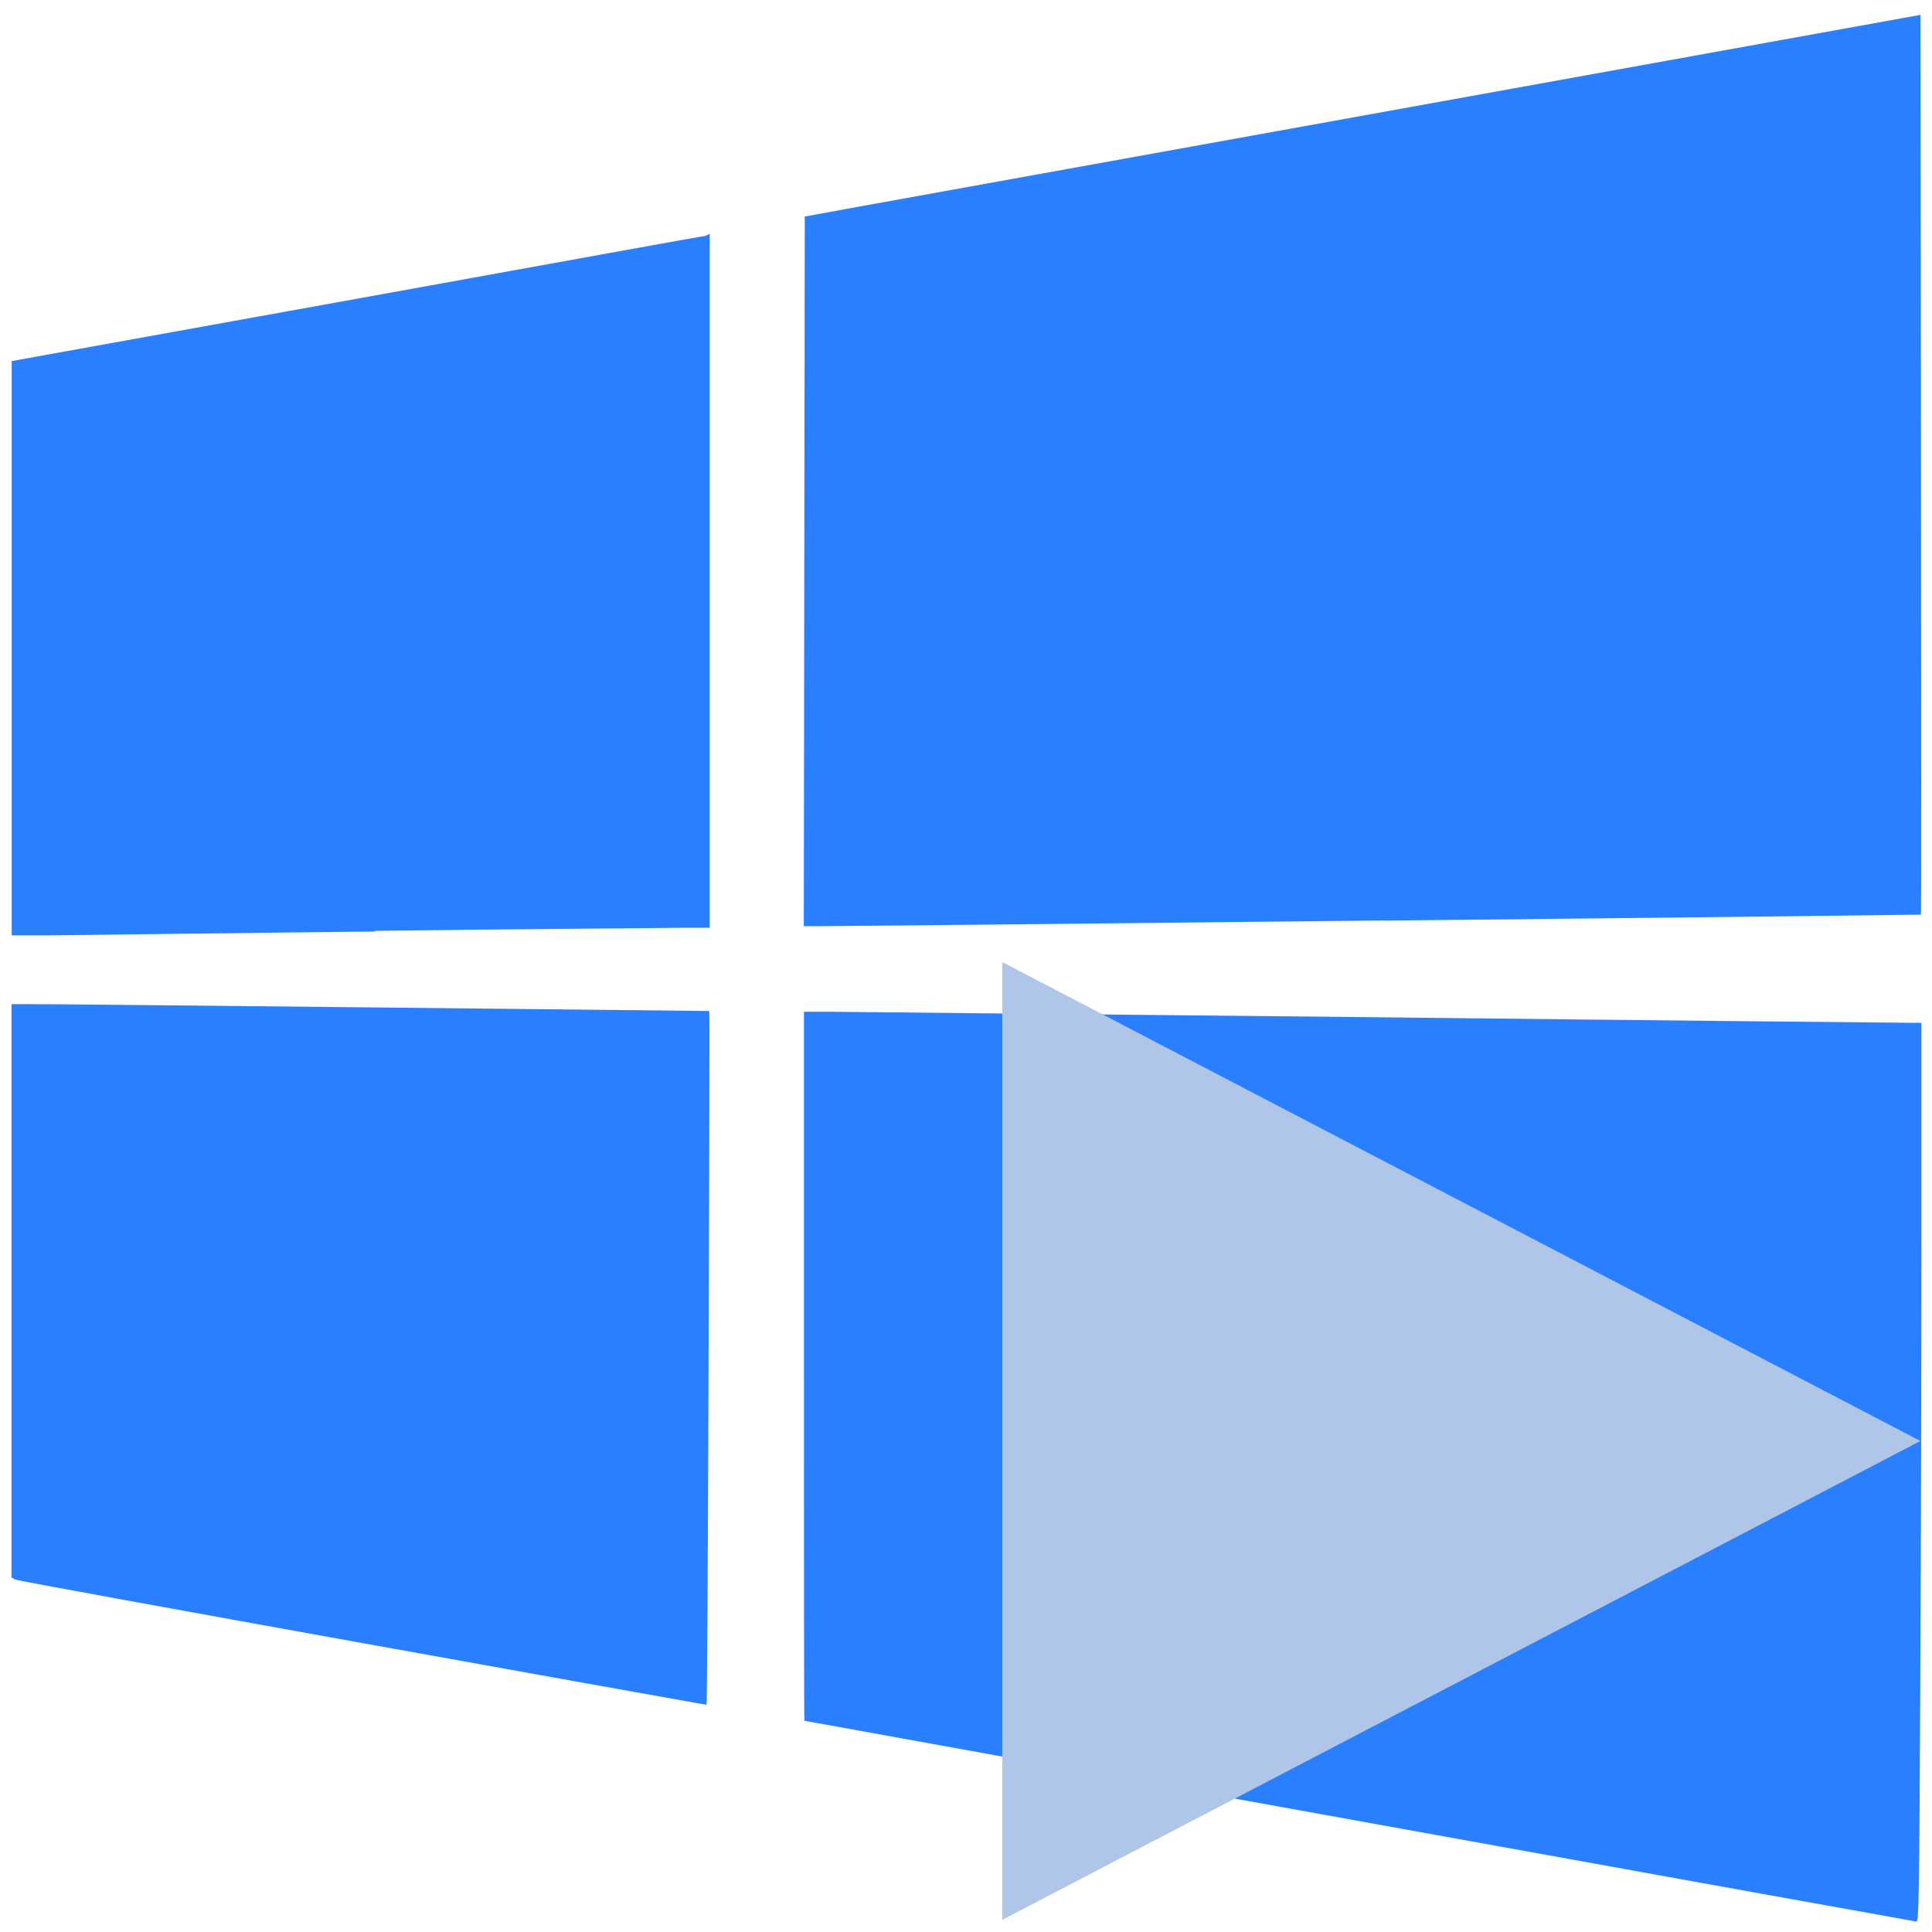 <?xml version="1.0" encoding="UTF-8" standalone="no"?>
<svg
   xmlns:dc="http://purl.org/dc/elements/1.1/"
   xmlns:cc="http://creativecommons.org/ns#"
   xmlns:rdf="http://www.w3.org/1999/02/22-rdf-syntax-ns#"
   xmlns:svg="http://www.w3.org/2000/svg"
   xmlns="http://www.w3.org/2000/svg"
   xmlns:sodipodi="http://sodipodi.sourceforge.net/DTD/sodipodi-0.dtd"
   xmlns:inkscape="http://www.inkscape.org/namespaces/inkscape"
   viewBox="0 0 48 48"
   id="svg2"
   version="1.1"
   inkscape:version="0.91 r13725"
   sodipodi:docname="preferences-desktop-remote-desktop.svg">
  <sodipodi:namedview
     pagecolor="#ffffff"
     bordercolor="#666666"
     borderopacity="1"
     objecttolerance="10"
     gridtolerance="10"
     guidetolerance="10"
     inkscape:pageopacity="0"
     inkscape:pageshadow="2"
     inkscape:window-width="1280"
     inkscape:window-height="694"
     id="namedview26"
     showgrid="false"
     inkscape:zoom="4.9166667"
     inkscape:cx="-6.4067797"
     inkscape:cy="24"
     inkscape:window-x="0"
     inkscape:window-y="0"
     inkscape:window-maximized="1"
     inkscape:current-layer="svg2" />
  <defs
     id="defs4">
    <linearGradient
       gradientTransform="matrix(1.774,0,0,1.714,42.461,39.376)"
       gradientUnits="userSpaceOnUse"
       y2="-22.851"
       x2="-11.233"
       y1="4.675"
       x1="-10.767"
       id="0">
      <stop
         stop-color="#e1e1e1"
         id="stop7" />
      <stop
         stop-color="#f4f4ff"
         offset="1"
         id="stop9" />
    </linearGradient>
    <linearGradient
       gradientUnits="userSpaceOnUse"
       y2="-27.706"
       x2="60.753"
       y1="22.939"
       x1="61.57"
       id="1"
       gradientTransform="matrix(1,0,0,1,-38.38,25.874)">
      <stop
         stop-color="#197cf1"
         id="stop12" />
      <stop
         stop-color="#21c9fb"
         offset="1"
         id="stop14" />
    </linearGradient>
  </defs>
  <path
     style="fill:#2a7fff"
     inkscape:connector-curvature="0"
     id="path22"
     d="m 47.709,41.764 c 0.016,-3.294 0.028,-8.32 0.028,-11.17 l 0,-5.182 -0.14,0 c -0.076,0 -6.058,-0.055 -13.297,-0.138 -7.239,-0.069 -13.421,-0.138 -13.742,-0.138 l -0.584,0 0,8.808 c 0,4.847 4e-4,8.808 0.012,8.808 0.008,0 6.211,1.122 13.786,2.493 7.575,1.37 13.806,2.493 13.842,2.496 0.06,-3.65e-4 0.068,-0.561 0.096,-5.991 z M 17.605,33.729 c 0.016,-4.73 0.024,-8.604 0.016,-8.611 -0.008,0 -16.483,-0.179 -17.007,-0.171 l -0.328,0 0,7.121 0,7.125 0.096,0.051 c 0.076,0.051 17.071,3.098 17.171,3.112 0.016,0 0.036,-3.892 0.052,-8.622 z M 9.302,23.127 c 3.918,-0.051 7.395,-0.069 7.727,-0.077 l 0.604,0 0,-8.619 0,-8.619 -0.116,0.051 c -0.064,0 -3.966,0.714 -8.672,1.563 l -8.555,1.545 0,7.135 0,7.132 0.944,0 c 0.52,0 4.15,-0.055 8.083,-0.095 z m 25.082,-0.255 c 7.331,-0.073 13.333,-0.146 13.341,-0.149 0.008,0 0.008,-5.04 4e-4,-11.184 L 47.714,0.369 35.109,2.647 C 28.174,3.9 21.939,5.026 21.247,5.15 l -1.253,0.23 -0.012,8.815 -0.012,8.815 0.54,0 c 0.3,0 6.543,-0.062 13.874,-0.142 z" />
  <path
     style="color:#000000;fill:#afc6e9;stroke:none;stroke-linecap:round;stroke-linejoin:round"
     inkscape:connector-curvature="0"
     id="path24"
     d="m 24.901,23.902 0,23.797 22.811,-11.898 z" />
</svg>
